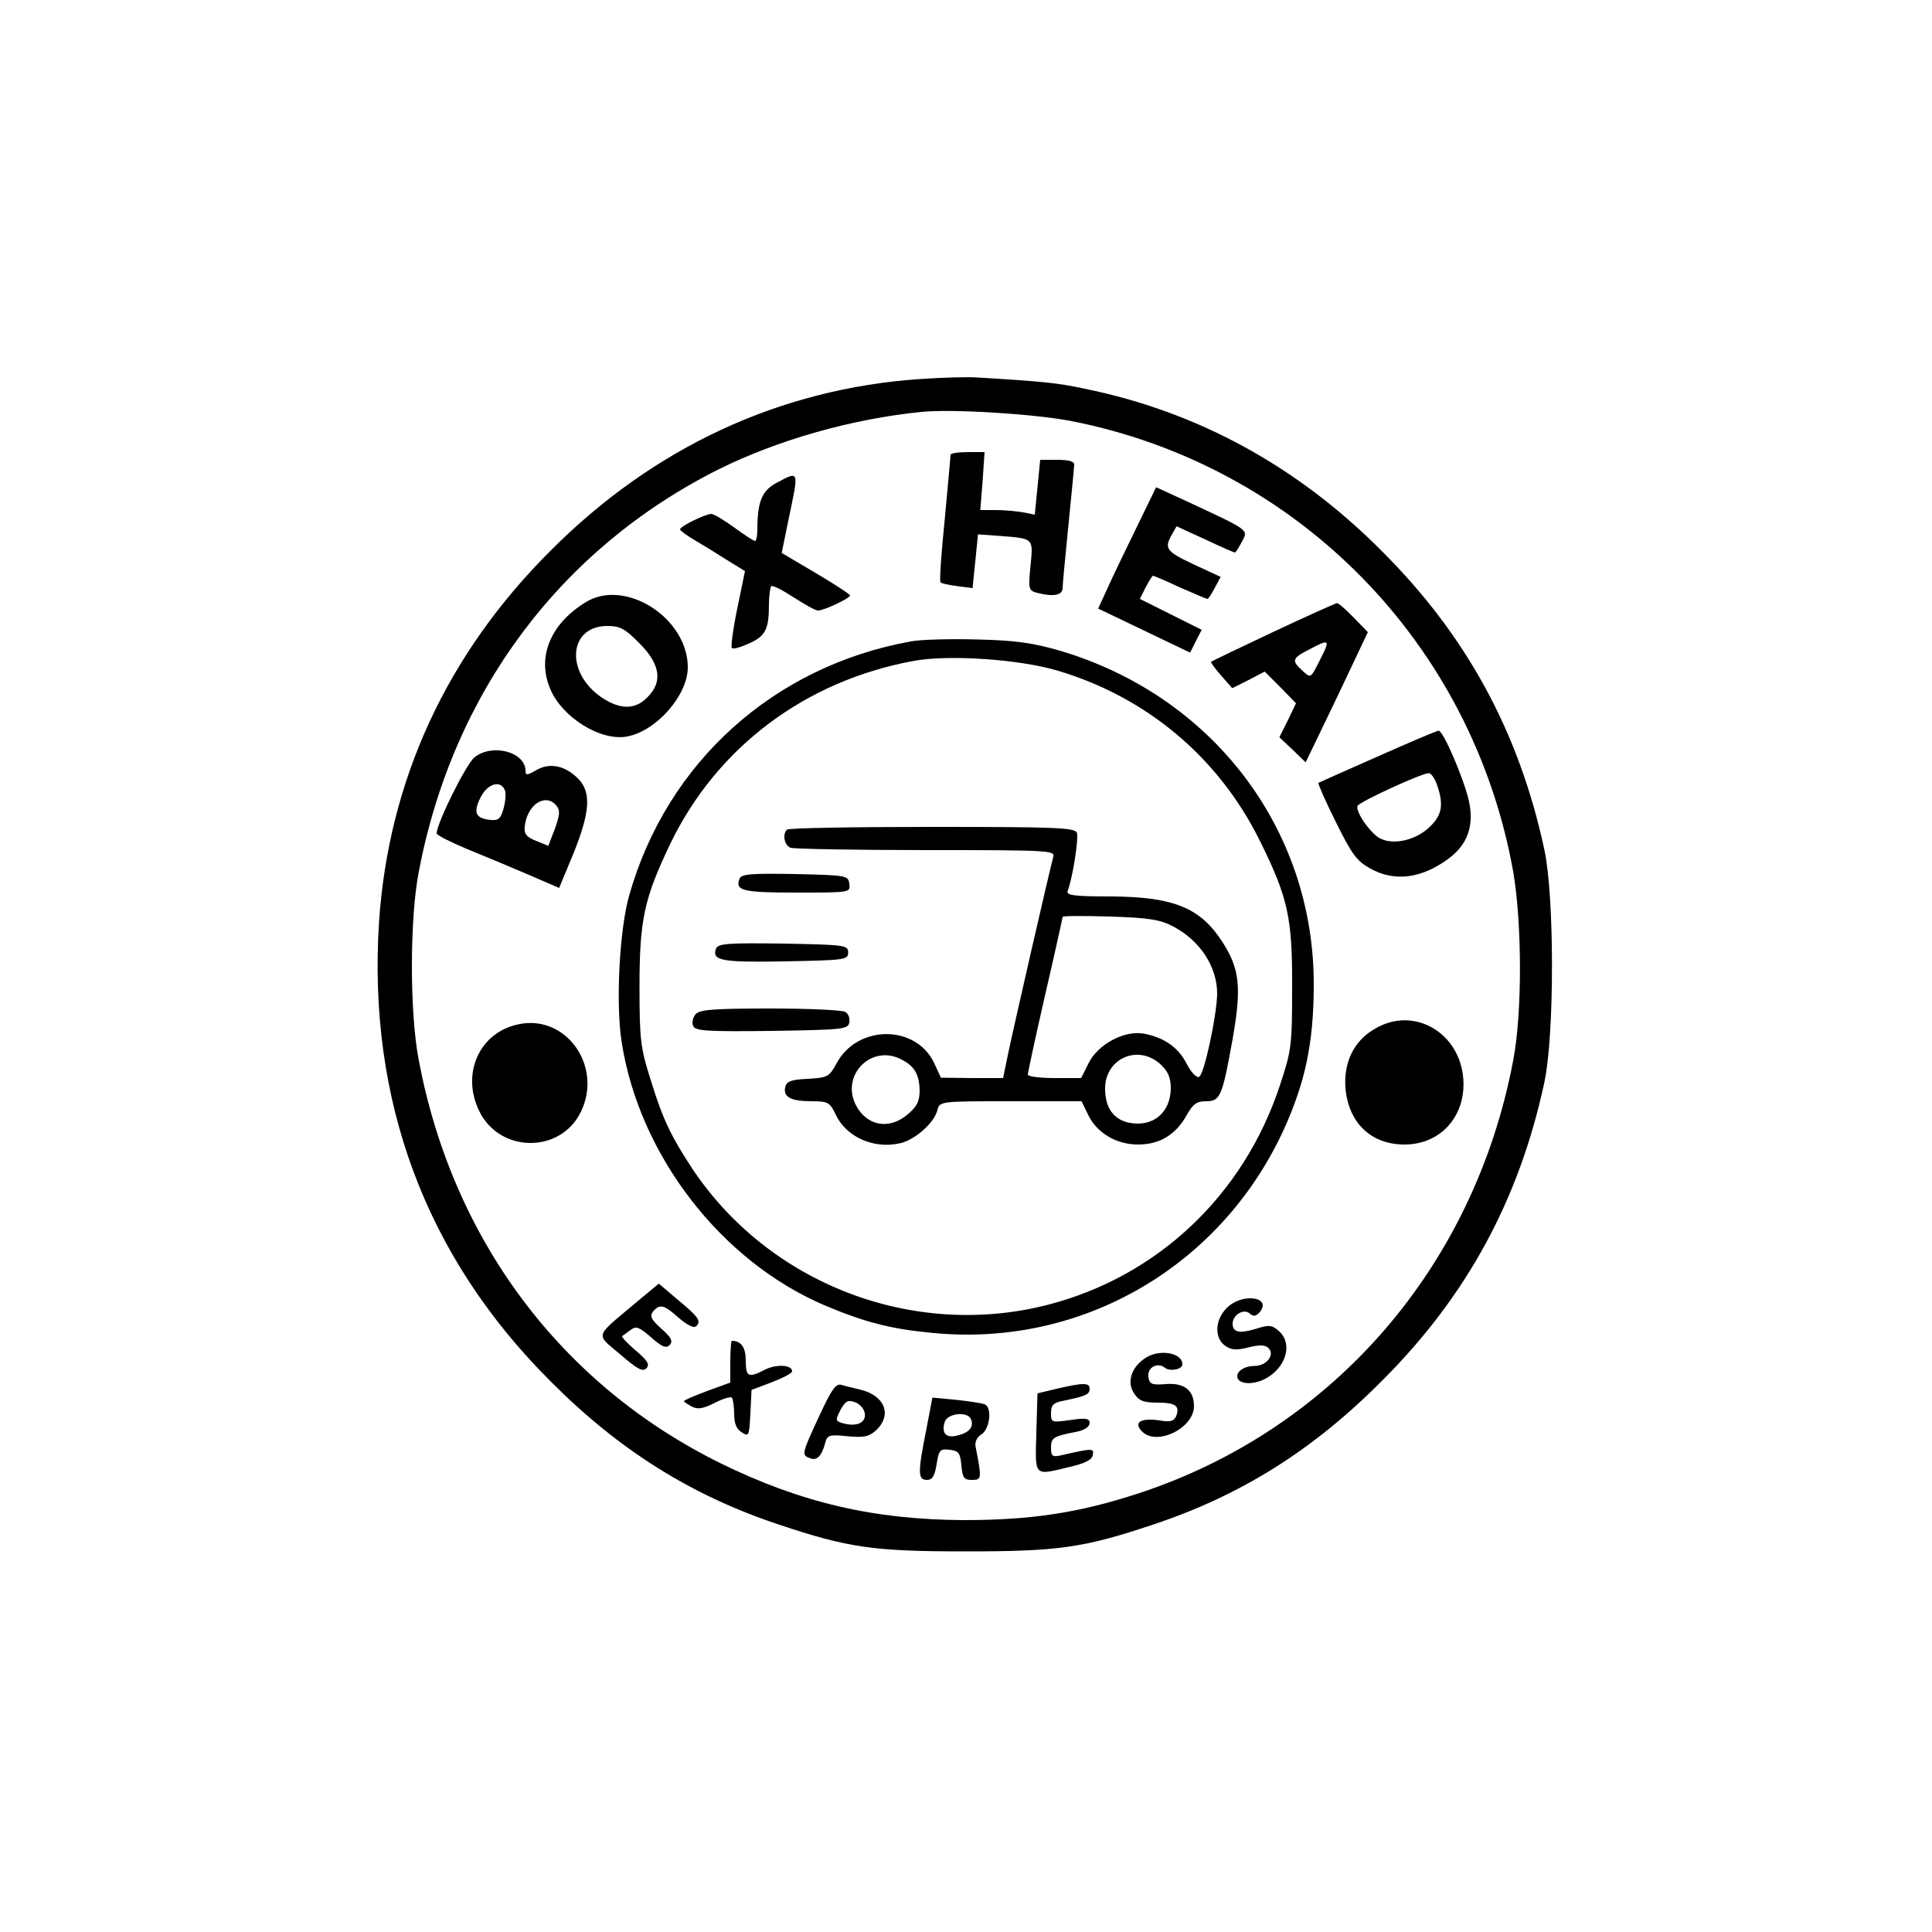 

<svg version="1.0" xmlns="http://www.w3.org/2000/svg"
 width="500pt" height="500pt" viewBox="0 0 500 500"
 preserveAspectRatio="xMidYMid meet">

<g transform="translate(0,500) scale(0.1,-0.1)"
fill="#000000" stroke="none">
<path d="M2380 4019 c-362 -25 -689 -177 -955 -444 -269 -268 -419 -594 -444
-960 -30 -463 120 -867 444 -1190 177 -178 364 -295 589 -370 182 -61 247 -70
486 -70 239 0 304 9 486 70 225 75 412 192 589 370 221 220 357 471 422 775
26 122 26 478 0 600 -65 304 -201 555 -422 775 -218 219 -477 360 -768 419
-69 15 -109 19 -277 29 -25 2 -92 0 -150 -4z m389 -108 c588 -114 1041 -575
1147 -1166 23 -133 24 -366 0 -490 -101 -534 -467 -955 -970 -1120 -153 -50
-277 -69 -451 -69 -233 1 -422 45 -630 147 -412 203 -693 577 -781 1042 -24
122 -24 368 0 490 88 462 365 834 775 1040 153 76 345 131 526 149 79 8 288
-5 384 -23z"/>
<path d="M2460 3823 c0 -5 -7 -79 -15 -167 -9 -87 -14 -161 -11 -163 2 -3 22
-7 44 -10 l39 -5 7 69 7 70 57 -4 c88 -7 86 -5 79 -77 -6 -60 -5 -64 16 -70
42 -11 67 -7 67 12 0 9 7 82 15 162 8 80 15 151 15 158 0 8 -15 12 -44 12
l-44 0 -7 -71 -7 -71 -30 6 c-17 3 -49 6 -71 6 l-40 0 6 75 5 75 -44 0 c-24 0
-44 -3 -44 -7z"/>
<path d="M2009 3750 c-37 -20 -49 -48 -49 -122 0 -16 -3 -28 -6 -28 -4 0 -28
16 -54 35 -26 19 -53 35 -59 35 -15 0 -81 -32 -81 -40 0 -3 15 -14 33 -25 17
-10 55 -33 83 -51 l52 -32 -20 -97 c-11 -53 -17 -99 -14 -102 3 -4 23 2 45 12
42 19 51 36 51 101 0 22 3 43 6 47 4 3 29 -10 58 -29 28 -18 56 -34 63 -34 16
0 83 32 83 39 0 3 -40 29 -89 58 l-88 52 18 88 c27 128 28 125 -32 93z"/>
<path d="M2940 3632 c-29 -59 -63 -130 -75 -157 l-23 -50 119 -57 119 -57 15
30 15 29 -80 40 -80 40 15 30 c9 17 17 30 19 30 2 0 33 -13 69 -30 37 -16 69
-30 72 -30 2 0 11 13 19 29 l15 28 -69 32 c-72 34 -78 41 -57 78 l12 21 74
-34 c40 -19 75 -34 77 -34 2 0 10 13 18 28 17 32 22 28 -150 108 l-72 33 -52
-107z"/>
<path d="M1515 3441 c-91 -56 -126 -142 -91 -224 31 -74 131 -136 199 -123 76
14 157 107 157 179 0 128 -163 232 -265 168z m140 -106 c54 -54 61 -100 20
-140 -31 -32 -70 -32 -118 0 -95 65 -86 185 15 185 32 0 46 -7 83 -45z"/>
<path d="M3296 3365 c-87 -41 -160 -76 -162 -78 -1 -1 10 -17 26 -35 l29 -33
42 21 42 22 41 -41 40 -41 -21 -44 -22 -44 34 -32 34 -33 81 168 80 169 -37
38 c-20 21 -40 38 -43 37 -3 0 -77 -33 -164 -74z m123 -67 c-28 -56 -26 -54
-49 -33 -28 25 -26 32 18 54 52 28 55 26 31 -21z"/>
<path d="M2357 3340 c-354 -64 -630 -312 -728 -655 -26 -89 -36 -283 -20 -383
46 -293 258 -567 527 -681 100 -42 167 -60 272 -70 422 -44 811 208 950 615
29 85 42 172 42 287 0 402 -262 746 -657 863 -69 20 -116 27 -213 29 -69 2
-147 0 -173 -5z m378 -75 c231 -68 418 -224 525 -440 74 -149 85 -201 84 -385
0 -146 -2 -160 -32 -250 -94 -284 -317 -494 -601 -567 -348 -89 -720 54 -919
352 -55 84 -76 126 -108 230 -26 82 -29 103 -29 240 0 175 12 230 80 372 121
250 350 422 632 473 89 16 269 4 368 -25z"/>
<path d="M2037 2853 c-13 -12 -7 -41 9 -47 9 -3 166 -6 350 -6 315 0 335 -1
330 -17 -9 -32 -104 -447 -117 -510 l-13 -63 -81 0 -80 1 -17 37 c-47 101
-199 101 -253 0 -19 -35 -23 -37 -75 -40 -44 -2 -55 -7 -58 -22 -5 -25 14 -36
69 -36 42 0 47 -3 62 -35 27 -57 97 -89 165 -74 39 8 90 53 98 86 6 23 7 23
190 23 l183 0 17 -35 c22 -46 72 -77 129 -77 56 0 97 25 125 74 17 31 27 38
51 38 37 0 42 11 69 161 23 131 19 180 -25 249 -57 90 -126 119 -289 120 -97
0 -117 3 -113 14 13 33 29 137 24 151 -6 13 -52 15 -375 15 -203 0 -372 -3
-375 -7z m998 -250 c71 -37 115 -105 115 -175 -1 -57 -34 -211 -47 -215 -7 -3
-21 13 -32 34 -21 42 -58 68 -111 78 -51 9 -119 -28 -143 -77 l-19 -38 -69 0
c-38 0 -69 4 -69 9 0 5 20 98 45 207 25 108 45 199 45 201 0 3 55 3 123 1 98
-3 130 -8 162 -25z m-702 -345 c34 -17 46 -39 47 -80 0 -28 -7 -42 -31 -62
-48 -41 -106 -30 -134 24 -40 78 41 159 118 118z m671 -13 c19 -18 26 -34 26
-62 -1 -62 -45 -100 -106 -89 -42 8 -64 39 -64 89 0 78 86 116 144 62z"/>
<path d="M1914 2726 c-12 -31 7 -36 147 -36 140 0 140 0 137 23 -3 21 -6 22
-141 25 -114 2 -138 0 -143 -12z"/>
<path d="M1853 2545 c-11 -31 13 -36 178 -33 156 3 164 4 164 23 0 19 -8 20
-168 23 -146 2 -168 0 -174 -13z"/>
<path d="M1800 2375 c-7 -8 -10 -22 -6 -30 5 -13 33 -15 203 -13 184 3 198 4
201 22 2 10 -2 22 -10 27 -7 5 -95 9 -194 9 -149 0 -184 -3 -194 -15z"/>
<path d="M3565 3042 c-82 -36 -151 -67 -153 -68 -2 -1 18 -47 45 -101 41 -83
54 -101 88 -120 63 -36 134 -27 204 25 49 36 66 85 53 147 -12 56 -67 185 -79
184 -4 0 -75 -30 -158 -67z m154 -73 c18 -52 13 -79 -20 -110 -35 -33 -90 -46
-125 -30 -25 11 -66 69 -61 85 3 10 164 84 184 85 6 1 16 -13 22 -30z"/>
<path d="M1228 3040 c-21 -16 -98 -171 -98 -197 0 -4 35 -22 78 -40 42 -17
114 -47 158 -66 l81 -35 37 89 c43 107 47 159 12 194 -34 34 -73 42 -108 22
-24 -14 -28 -14 -28 -2 0 49 -86 72 -132 35z m79 -86 c3 -8 1 -29 -4 -47 -7
-26 -14 -31 -33 -29 -39 4 -46 18 -27 57 18 37 53 48 64 19z m133 -39 c10 -12
9 -24 -4 -60 l-17 -44 -32 13 c-25 10 -31 18 -29 37 6 57 54 88 82 54z"/>
<path d="M1341 2349 c-100 -21 -148 -127 -101 -224 53 -110 212 -111 264 -1
56 118 -40 252 -163 225z"/>
<path d="M3559 2338 c-55 -31 -82 -87 -77 -154 8 -90 66 -146 153 -146 93 0
159 73 152 170 -9 120 -128 189 -228 130z"/>
<path d="M1640 1624 c-102 -86 -99 -75 -35 -129 44 -38 58 -46 68 -36 9 10 3
20 -28 46 -22 19 -37 35 -35 37 3 2 12 9 22 16 14 11 22 8 53 -19 28 -25 39
-29 48 -20 9 10 5 19 -21 42 -27 24 -31 33 -22 45 18 20 28 18 67 -17 24 -20
39 -27 45 -21 13 13 7 23 -50 70 l-47 40 -65 -54z"/>
<path d="M3175 1615 c-31 -30 -33 -78 -4 -98 16 -11 29 -12 60 -4 29 7 43 7
52 -2 17 -17 -5 -46 -36 -46 -30 0 -52 -18 -43 -34 9 -14 41 -14 69 0 55 28
74 91 37 124 -18 16 -25 17 -60 6 -42 -13 -60 -9 -60 13 0 23 28 40 44 27 10
-9 16 -8 26 3 33 40 -46 51 -85 11z"/>
<path d="M1890 1476 l0 -54 -60 -22 c-33 -12 -60 -24 -60 -26 0 -2 9 -8 20
-14 15 -8 29 -6 59 9 21 11 41 17 45 14 3 -4 6 -23 6 -42 0 -25 6 -40 20 -48
18 -12 19 -9 22 49 l3 61 53 20 c28 11 52 23 52 28 0 17 -40 19 -69 5 -44 -23
-51 -20 -51 23 0 34 -12 51 -36 51 -2 0 -4 -24 -4 -54z"/>
<path d="M2962 1484 c-35 -24 -46 -62 -27 -90 12 -19 24 -24 60 -24 47 0 59
-8 49 -35 -6 -13 -15 -16 -43 -11 -49 7 -69 -5 -45 -29 38 -38 134 9 134 66 0
41 -25 61 -74 57 -35 -3 -41 0 -44 18 -4 25 24 40 43 24 13 -10 45 -4 45 9 0
31 -62 41 -98 15z"/>
<path d="M2120 1335 c-46 -99 -46 -101 -23 -109 17 -7 30 6 39 41 5 19 11 21
57 16 44 -4 56 -1 75 16 42 41 21 90 -43 105 -16 4 -38 9 -48 12 -14 4 -25
-12 -57 -81z m118 8 c4 -24 -19 -36 -54 -27 -22 6 -23 7 -9 35 13 23 19 27 38
20 12 -4 23 -17 25 -28z"/>
<path d="M2735 1406 l-50 -12 -3 -102 c-3 -116 -8 -111 88 -88 38 9 56 18 58
30 4 19 -1 18 -85 -1 -19 -4 -23 -1 -23 20 0 26 5 30 68 42 19 4 32 13 32 22
0 12 -9 14 -50 8 -49 -7 -50 -6 -50 18 0 21 6 27 33 32 57 12 67 16 67 31 0
16 -16 16 -85 0z"/>
<path d="M2397 1299 c-22 -110 -22 -129 2 -129 14 0 20 10 25 41 6 37 9 40 34
37 23 -3 27 -8 30 -40 3 -33 7 -38 27 -38 26 0 26 3 10 85 -3 13 3 25 15 33
21 13 28 66 10 77 -5 3 -38 8 -73 12 l-64 6 -16 -84z m116 28 c8 -20 -5 -35
-35 -42 -30 -8 -42 6 -33 35 7 23 60 28 68 7z"/>
</g>
</svg>
